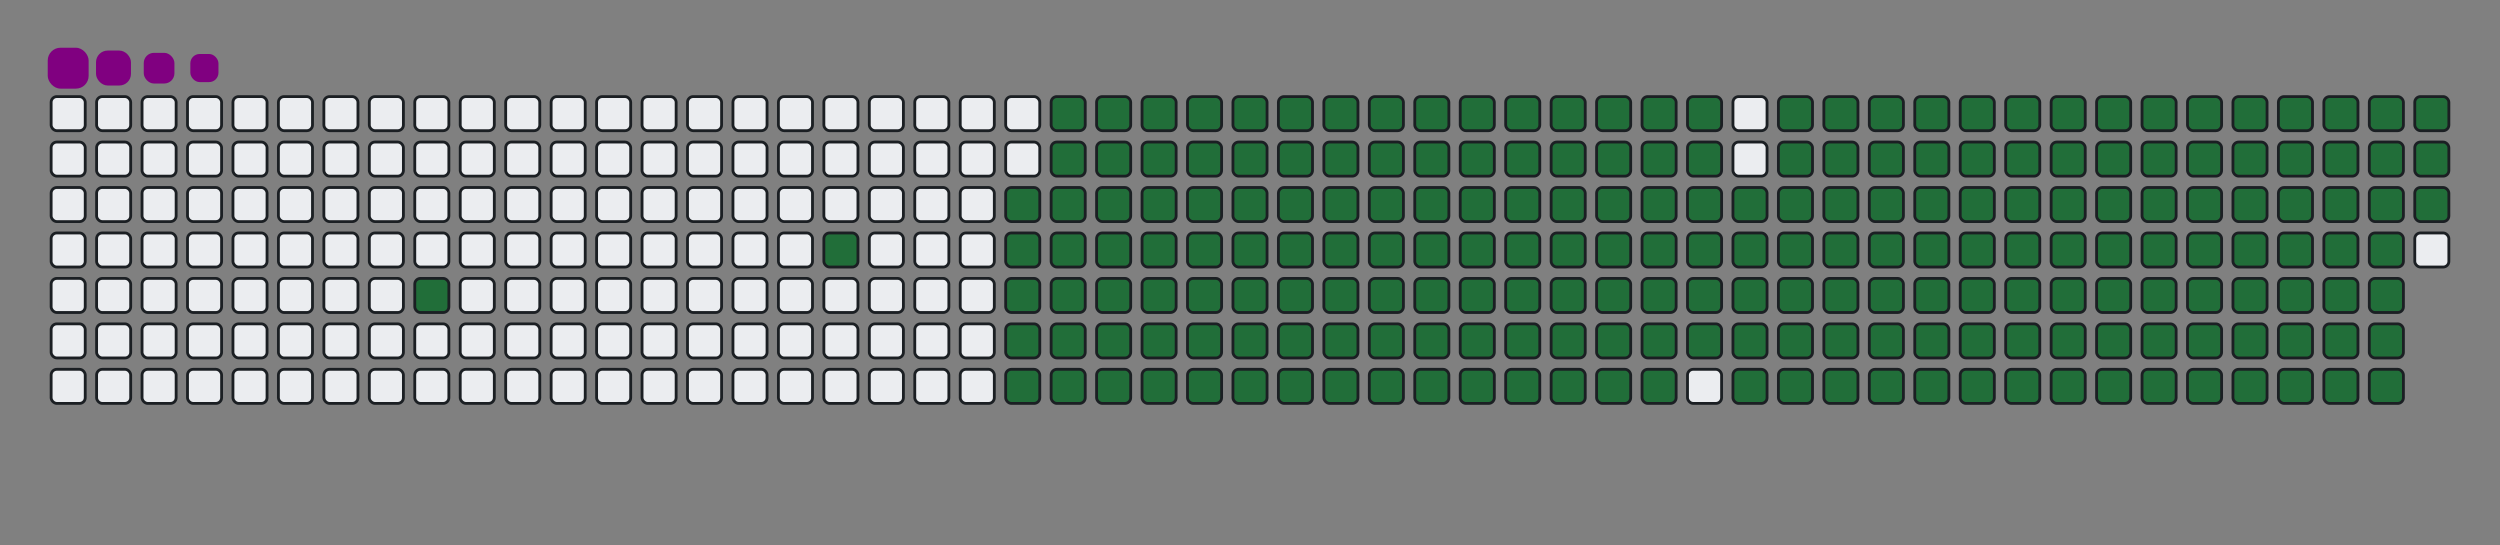 <svg viewBox="-16 -32 880 192" width="880" height="192" xmlns="http://www.w3.org/2000/svg"><rect x="-16" y="-32" width="880" height="192" fill="#808080" stroke="none"/><desc>Generated with https://github.com/Platane/snk</desc><style>@keyframes c0{4.28%{fill:#216e39}4.3%,to{fill:#ebedf0}}@keyframes c1{7.58%{fill:#216e39}7.6%,to{fill:#ebedf0}}@keyframes c2{49.49%{fill:#216e39}49.51%,to{fill:#ebedf0}}@keyframes c3{8.9%{fill:#216e39}8.92%,to{fill:#ebedf0}}@keyframes c4{50.16%{fill:#216e39}50.18%,to{fill:#ebedf0}}@keyframes c5{70.29%{fill:#216e39}70.31%,to{fill:#ebedf0}}@keyframes c6{70.62%{fill:#216e39}70.64%,to{fill:#ebedf0}}@keyframes c7{39.92%{fill:#216e39}39.94%,to{fill:#ebedf0}}@keyframes c8{40.25%{fill:#216e39}40.27%,to{fill:#ebedf0}}@keyframes c9{49.16%{fill:#216e39}49.18%,to{fill:#ebedf0}}@keyframes ca{9.23%{fill:#216e39}9.25%,to{fill:#ebedf0}}@keyframes cb{50.49%{fill:#216e39}50.51%,to{fill:#ebedf0}}@keyframes cc{69.96%{fill:#216e39}69.98%,to{fill:#ebedf0}}@keyframes cd{70.95%{fill:#216e39}70.97%,to{fill:#ebedf0}}@keyframes ce{39.59%{fill:#216e39}39.61%,to{fill:#ebedf0}}@keyframes cf{40.58%{fill:#216e39}40.6%,to{fill:#ebedf0}}@keyframes cg{48.83%{fill:#216e39}48.85%,to{fill:#ebedf0}}@keyframes ch{9.56%{fill:#216e39}9.58%,to{fill:#ebedf0}}@keyframes ci{50.82%{fill:#216e39}50.84%,to{fill:#ebedf0}}@keyframes cj{69.63%{fill:#216e39}69.65%,to{fill:#ebedf0}}@keyframes ck{71.28%{fill:#216e39}71.3%,to{fill:#ebedf0}}@keyframes cl{39.26%{fill:#216e39}39.28%,to{fill:#ebedf0}}@keyframes cm{40.91%{fill:#216e39}40.93%,to{fill:#ebedf0}}@keyframes cn{48.5%{fill:#216e39}48.52%,to{fill:#ebedf0}}@keyframes co{9.89%{fill:#216e39}9.91%,to{fill:#ebedf0}}@keyframes cp{51.15%{fill:#216e39}51.17%,to{fill:#ebedf0}}@keyframes cq{69.3%{fill:#216e39}69.32%,to{fill:#ebedf0}}@keyframes cr{71.61%{fill:#216e39}71.63%,to{fill:#ebedf0}}@keyframes cs{38.93%{fill:#216e39}38.95%,to{fill:#ebedf0}}@keyframes ct{41.24%{fill:#216e39}41.26%,to{fill:#ebedf0}}@keyframes cu{48.17%{fill:#216e39}48.19%,to{fill:#ebedf0}}@keyframes cv{10.22%{fill:#216e39}10.24%,to{fill:#ebedf0}}@keyframes cw{51.48%{fill:#216e39}51.5%,to{fill:#ebedf0}}@keyframes cx{68.97%{fill:#216e39}68.99%,to{fill:#ebedf0}}@keyframes cy{71.94%{fill:#216e39}71.96%,to{fill:#ebedf0}}@keyframes cz{38.6%{fill:#216e39}38.62%,to{fill:#ebedf0}}@keyframes c10{41.57%{fill:#216e39}41.59%,to{fill:#ebedf0}}@keyframes c11{47.84%{fill:#216e39}47.86%,to{fill:#ebedf0}}@keyframes c12{10.55%{fill:#216e39}10.57%,to{fill:#ebedf0}}@keyframes c13{51.81%{fill:#216e39}51.83%,to{fill:#ebedf0}}@keyframes c14{68.64%{fill:#216e39}68.66%,to{fill:#ebedf0}}@keyframes c15{72.27%{fill:#216e39}72.29%,to{fill:#ebedf0}}@keyframes c16{38.27%{fill:#216e39}38.29%,to{fill:#ebedf0}}@keyframes c17{41.9%{fill:#216e39}41.92%,to{fill:#ebedf0}}@keyframes c18{47.51%{fill:#216e39}47.53%,to{fill:#ebedf0}}@keyframes c19{10.88%{fill:#216e39}10.9%,to{fill:#ebedf0}}@keyframes c1a{52.14%{fill:#216e39}52.16%,to{fill:#ebedf0}}@keyframes c1b{68.31%{fill:#216e39}68.33%,to{fill:#ebedf0}}@keyframes c1c{72.6%{fill:#216e39}72.62%,to{fill:#ebedf0}}@keyframes c1d{37.94%{fill:#216e39}37.96%,to{fill:#ebedf0}}@keyframes c1e{42.23%{fill:#216e39}42.25%,to{fill:#ebedf0}}@keyframes c1f{47.18%{fill:#216e39}47.2%,to{fill:#ebedf0}}@keyframes c1g{11.21%{fill:#216e39}11.23%,to{fill:#ebedf0}}@keyframes c1h{52.47%{fill:#216e39}52.49%,to{fill:#ebedf0}}@keyframes c1i{67.98%{fill:#216e39}68%,to{fill:#ebedf0}}@keyframes c1j{72.93%{fill:#216e39}72.95%,to{fill:#ebedf0}}@keyframes c1k{37.61%{fill:#216e39}37.63%,to{fill:#ebedf0}}@keyframes c1l{42.56%{fill:#216e39}42.58%,to{fill:#ebedf0}}@keyframes c1m{46.85%{fill:#216e39}46.87%,to{fill:#ebedf0}}@keyframes c1n{11.54%{fill:#216e39}11.56%,to{fill:#ebedf0}}@keyframes c1o{52.8%{fill:#216e39}52.82%,to{fill:#ebedf0}}@keyframes c1p{67.65%{fill:#216e39}67.67%,to{fill:#ebedf0}}@keyframes c1q{73.26%{fill:#216e39}73.28%,to{fill:#ebedf0}}@keyframes c1r{37.28%{fill:#216e39}37.3%,to{fill:#ebedf0}}@keyframes c1s{42.89%{fill:#216e39}42.91%,to{fill:#ebedf0}}@keyframes c1t{46.52%{fill:#216e39}46.54%,to{fill:#ebedf0}}@keyframes c1u{11.87%{fill:#216e39}11.89%,to{fill:#ebedf0}}@keyframes c1v{53.13%{fill:#216e39}53.15%,to{fill:#ebedf0}}@keyframes c1w{67.32%{fill:#216e39}67.34%,to{fill:#ebedf0}}@keyframes c1x{73.59%{fill:#216e39}73.61%,to{fill:#ebedf0}}@keyframes c1y{36.95%{fill:#216e39}36.97%,to{fill:#ebedf0}}@keyframes c1z{43.22%{fill:#216e39}43.24%,to{fill:#ebedf0}}@keyframes c20{46.19%{fill:#216e39}46.21%,to{fill:#ebedf0}}@keyframes c21{12.2%{fill:#216e39}12.22%,to{fill:#ebedf0}}@keyframes c22{53.46%{fill:#216e39}53.48%,to{fill:#ebedf0}}@keyframes c23{66.99%{fill:#216e39}67.01%,to{fill:#ebedf0}}@keyframes c24{73.92%{fill:#216e39}73.94%,to{fill:#ebedf0}}@keyframes c25{36.62%{fill:#216e39}36.64%,to{fill:#ebedf0}}@keyframes c26{43.55%{fill:#216e39}43.57%,to{fill:#ebedf0}}@keyframes c27{45.86%{fill:#216e39}45.88%,to{fill:#ebedf0}}@keyframes c28{12.53%{fill:#216e39}12.55%,to{fill:#ebedf0}}@keyframes c29{53.79%{fill:#216e39}53.81%,to{fill:#ebedf0}}@keyframes c2a{66.66%{fill:#216e39}66.68%,to{fill:#ebedf0}}@keyframes c2b{74.25%{fill:#216e39}74.27%,to{fill:#ebedf0}}@keyframes c2c{36.29%{fill:#216e39}36.31%,to{fill:#ebedf0}}@keyframes c2d{43.88%{fill:#216e39}43.9%,to{fill:#ebedf0}}@keyframes c2e{45.53%{fill:#216e39}45.55%,to{fill:#ebedf0}}@keyframes c2f{12.86%{fill:#216e39}12.88%,to{fill:#ebedf0}}@keyframes c2g{54.12%{fill:#216e39}54.14%,to{fill:#ebedf0}}@keyframes c2h{66.33%{fill:#216e39}66.35%,to{fill:#ebedf0}}@keyframes c2i{74.58%{fill:#216e39}74.6%,to{fill:#ebedf0}}@keyframes c2j{35.96%{fill:#216e39}35.98%,to{fill:#ebedf0}}@keyframes c2k{44.21%{fill:#216e39}44.23%,to{fill:#ebedf0}}@keyframes c2l{45.2%{fill:#216e39}45.22%,to{fill:#ebedf0}}@keyframes c2m{13.19%{fill:#216e39}13.21%,to{fill:#ebedf0}}@keyframes c2n{54.45%{fill:#216e39}54.47%,to{fill:#ebedf0}}@keyframes c2o{66%{fill:#216e39}66.02%,to{fill:#ebedf0}}@keyframes c2p{74.91%{fill:#216e39}74.93%,to{fill:#ebedf0}}@keyframes c2q{35.63%{fill:#216e39}35.65%,to{fill:#ebedf0}}@keyframes c2r{44.54%{fill:#216e39}44.56%,to{fill:#ebedf0}}@keyframes c2s{44.87%{fill:#216e39}44.89%,to{fill:#ebedf0}}@keyframes c2t{13.52%{fill:#216e39}13.54%,to{fill:#ebedf0}}@keyframes c2u{54.78%{fill:#216e39}54.8%,to{fill:#ebedf0}}@keyframes c2v{65.67%{fill:#216e39}65.69%,to{fill:#ebedf0}}@keyframes c2w{75.24%{fill:#216e39}75.26%,to{fill:#ebedf0}}@keyframes c2x{35.3%{fill:#216e39}35.32%,to{fill:#ebedf0}}@keyframes c2y{34.97%{fill:#216e39}34.99%,to{fill:#ebedf0}}@keyframes c2z{34.64%{fill:#216e39}34.66%,to{fill:#ebedf0}}@keyframes c30{13.85%{fill:#216e39}13.87%,to{fill:#ebedf0}}@keyframes c31{55.11%{fill:#216e39}55.13%,to{fill:#ebedf0}}@keyframes c32{65.34%{fill:#216e39}65.36%,to{fill:#ebedf0}}@keyframes c33{34.31%{fill:#216e39}34.33%,to{fill:#ebedf0}}@keyframes c34{14.18%{fill:#216e39}14.2%,to{fill:#ebedf0}}@keyframes c35{55.44%{fill:#216e39}55.46%,to{fill:#ebedf0}}@keyframes c36{65.01%{fill:#216e39}65.03%,to{fill:#ebedf0}}@keyframes c37{75.9%{fill:#216e39}75.92%,to{fill:#ebedf0}}@keyframes c38{24.74%{fill:#216e39}24.76%,to{fill:#ebedf0}}@keyframes c39{25.07%{fill:#216e39}25.09%,to{fill:#ebedf0}}@keyframes c3a{33.98%{fill:#216e39}34%,to{fill:#ebedf0}}@keyframes c3b{14.51%{fill:#216e39}14.53%,to{fill:#ebedf0}}@keyframes c3c{55.77%{fill:#216e39}55.79%,to{fill:#ebedf0}}@keyframes c3d{64.68%{fill:#216e39}64.7%,to{fill:#ebedf0}}@keyframes c3e{76.23%{fill:#216e39}76.25%,to{fill:#ebedf0}}@keyframes c3f{24.41%{fill:#216e39}24.43%,to{fill:#ebedf0}}@keyframes c3g{25.4%{fill:#216e39}25.42%,to{fill:#ebedf0}}@keyframes c3h{33.65%{fill:#216e39}33.67%,to{fill:#ebedf0}}@keyframes c3i{14.84%{fill:#216e39}14.86%,to{fill:#ebedf0}}@keyframes c3j{56.1%{fill:#216e39}56.12%,to{fill:#ebedf0}}@keyframes c3k{64.35%{fill:#216e39}64.37%,to{fill:#ebedf0}}@keyframes c3l{76.56%{fill:#216e39}76.58%,to{fill:#ebedf0}}@keyframes c3m{24.08%{fill:#216e39}24.1%,to{fill:#ebedf0}}@keyframes c3n{25.73%{fill:#216e39}25.75%,to{fill:#ebedf0}}@keyframes c3o{33.32%{fill:#216e39}33.34%,to{fill:#ebedf0}}@keyframes c3p{15.17%{fill:#216e39}15.19%,to{fill:#ebedf0}}@keyframes c3q{56.43%{fill:#216e39}56.45%,to{fill:#ebedf0}}@keyframes c3r{64.02%{fill:#216e39}64.04%,to{fill:#ebedf0}}@keyframes c3s{76.89%{fill:#216e39}76.91%,to{fill:#ebedf0}}@keyframes c3t{23.75%{fill:#216e39}23.77%,to{fill:#ebedf0}}@keyframes c3u{26.06%{fill:#216e39}26.08%,to{fill:#ebedf0}}@keyframes c3v{32.99%{fill:#216e39}33.01%,to{fill:#ebedf0}}@keyframes c3w{15.5%{fill:#216e39}15.52%,to{fill:#ebedf0}}@keyframes c3x{56.76%{fill:#216e39}56.78%,to{fill:#ebedf0}}@keyframes c3y{63.69%{fill:#216e39}63.71%,to{fill:#ebedf0}}@keyframes c3z{77.22%{fill:#216e39}77.24%,to{fill:#ebedf0}}@keyframes c40{23.42%{fill:#216e39}23.44%,to{fill:#ebedf0}}@keyframes c41{26.39%{fill:#216e39}26.41%,to{fill:#ebedf0}}@keyframes c42{32.66%{fill:#216e39}32.68%,to{fill:#ebedf0}}@keyframes c43{15.83%{fill:#216e39}15.85%,to{fill:#ebedf0}}@keyframes c44{57.09%{fill:#216e39}57.11%,to{fill:#ebedf0}}@keyframes c45{63.36%{fill:#216e39}63.38%,to{fill:#ebedf0}}@keyframes c46{77.55%{fill:#216e39}77.57%,to{fill:#ebedf0}}@keyframes c47{23.09%{fill:#216e39}23.11%,to{fill:#ebedf0}}@keyframes c48{26.72%{fill:#216e39}26.74%,to{fill:#ebedf0}}@keyframes c49{32.33%{fill:#216e39}32.35%,to{fill:#ebedf0}}@keyframes c4a{16.16%{fill:#216e39}16.18%,to{fill:#ebedf0}}@keyframes c4b{57.42%{fill:#216e39}57.44%,to{fill:#ebedf0}}@keyframes c4c{63.03%{fill:#216e39}63.05%,to{fill:#ebedf0}}@keyframes c4d{77.88%{fill:#216e39}77.9%,to{fill:#ebedf0}}@keyframes c4e{22.76%{fill:#216e39}22.78%,to{fill:#ebedf0}}@keyframes c4f{27.05%{fill:#216e39}27.07%,to{fill:#ebedf0}}@keyframes c4g{32%{fill:#216e39}32.02%,to{fill:#ebedf0}}@keyframes c4h{16.49%{fill:#216e39}16.51%,to{fill:#ebedf0}}@keyframes c4i{57.75%{fill:#216e39}57.77%,to{fill:#ebedf0}}@keyframes c4j{62.7%{fill:#216e39}62.72%,to{fill:#ebedf0}}@keyframes c4k{78.21%{fill:#216e39}78.23%,to{fill:#ebedf0}}@keyframes c4l{22.43%{fill:#216e39}22.45%,to{fill:#ebedf0}}@keyframes c4m{27.38%{fill:#216e39}27.4%,to{fill:#ebedf0}}@keyframes c4n{31.67%{fill:#216e39}31.69%,to{fill:#ebedf0}}@keyframes c4o{16.82%{fill:#216e39}16.84%,to{fill:#ebedf0}}@keyframes c4p{58.08%{fill:#216e39}58.1%,to{fill:#ebedf0}}@keyframes c4q{62.37%{fill:#216e39}62.39%,to{fill:#ebedf0}}@keyframes c4r{78.54%{fill:#216e39}78.56%,to{fill:#ebedf0}}@keyframes c4s{22.1%{fill:#216e39}22.12%,to{fill:#ebedf0}}@keyframes c4t{27.71%{fill:#216e39}27.73%,to{fill:#ebedf0}}@keyframes c4u{31.34%{fill:#216e39}31.36%,to{fill:#ebedf0}}@keyframes c4v{17.15%{fill:#216e39}17.17%,to{fill:#ebedf0}}@keyframes c4w{58.41%{fill:#216e39}58.43%,to{fill:#ebedf0}}@keyframes c4x{62.04%{fill:#216e39}62.06%,to{fill:#ebedf0}}@keyframes c4y{78.87%{fill:#216e39}78.89%,to{fill:#ebedf0}}@keyframes c4z{21.77%{fill:#216e39}21.79%,to{fill:#ebedf0}}@keyframes c50{28.04%{fill:#216e39}28.06%,to{fill:#ebedf0}}@keyframes c51{31.01%{fill:#216e39}31.03%,to{fill:#ebedf0}}@keyframes c52{17.48%{fill:#216e39}17.5%,to{fill:#ebedf0}}@keyframes c53{58.74%{fill:#216e39}58.76%,to{fill:#ebedf0}}@keyframes c54{61.71%{fill:#216e39}61.73%,to{fill:#ebedf0}}@keyframes c55{79.2%{fill:#216e39}79.22%,to{fill:#ebedf0}}@keyframes c56{21.44%{fill:#216e39}21.46%,to{fill:#ebedf0}}@keyframes c57{28.37%{fill:#216e39}28.39%,to{fill:#ebedf0}}@keyframes c58{30.68%{fill:#216e39}30.7%,to{fill:#ebedf0}}@keyframes c59{17.81%{fill:#216e39}17.83%,to{fill:#ebedf0}}@keyframes c5a{59.07%{fill:#216e39}59.09%,to{fill:#ebedf0}}@keyframes c5b{61.38%{fill:#216e39}61.4%,to{fill:#ebedf0}}@keyframes c5c{79.53%{fill:#216e39}79.55%,to{fill:#ebedf0}}@keyframes c5d{21.11%{fill:#216e39}21.13%,to{fill:#ebedf0}}@keyframes c5e{28.7%{fill:#216e39}28.72%,to{fill:#ebedf0}}@keyframes c5f{30.35%{fill:#216e39}30.37%,to{fill:#ebedf0}}@keyframes c5g{18.14%{fill:#216e39}18.16%,to{fill:#ebedf0}}@keyframes c5h{59.4%{fill:#216e39}59.42%,to{fill:#ebedf0}}@keyframes c5i{61.05%{fill:#216e39}61.07%,to{fill:#ebedf0}}@keyframes c5j{79.86%{fill:#216e39}79.88%,to{fill:#ebedf0}}@keyframes c5k{20.78%{fill:#216e39}20.8%,to{fill:#ebedf0}}@keyframes c5l{29.03%{fill:#216e39}29.05%,to{fill:#ebedf0}}@keyframes c5m{30.02%{fill:#216e39}30.04%,to{fill:#ebedf0}}@keyframes c5n{18.47%{fill:#216e39}18.49%,to{fill:#ebedf0}}@keyframes c5o{59.73%{fill:#216e39}59.75%,to{fill:#ebedf0}}@keyframes c5p{60.72%{fill:#216e39}60.74%,to{fill:#ebedf0}}@keyframes c5q{80.19%{fill:#216e39}80.21%,to{fill:#ebedf0}}@keyframes c5r{20.45%{fill:#216e39}20.47%,to{fill:#ebedf0}}@keyframes c5s{29.36%{fill:#216e39}29.38%,to{fill:#ebedf0}}@keyframes c5t{19.13%{fill:#216e39}19.15%,to{fill:#ebedf0}}@keyframes c5u{18.8%{fill:#216e39}18.82%,to{fill:#ebedf0}}@keyframes c5v{60.06%{fill:#216e39}60.08%,to{fill:#ebedf0}}@keyframes c5w{60.39%{fill:#216e39}60.41%,to{fill:#ebedf0}}@keyframes c5x{80.52%{fill:#216e39}80.54%,to{fill:#ebedf0}}@keyframes c5y{20.12%{fill:#216e39}20.14%,to{fill:#ebedf0}}@keyframes c5z{19.79%{fill:#216e39}19.81%,to{fill:#ebedf0}}@keyframes c60{19.46%{fill:#216e39}19.48%,to{fill:#ebedf0}}@keyframes u0{4.28%,4.3%,7.58%{transform:scale(0,1)}7.6%,8.9%,8.92%,9.23%{transform:scale(.01,1)}9.25%,9.56%,9.58%,9.89%{transform:scale(.02,1)}10.22%,10.24%,10.55%,9.91%{transform:scale(.03,1)}10.57%,10.88%,10.9%,11.21%{transform:scale(.04,1)}11.23%,11.54%,11.56%,11.87%{transform:scale(.05,1)}11.89%,12.2%,12.22%,12.53%,12.55%,12.86%{transform:scale(.06,1)}12.88%,13.19%,13.21%,13.52%{transform:scale(.07,1)}13.54%,13.85%,13.87%,14.18%{transform:scale(.08,1)}14.2%,14.51%,14.53%,14.84%{transform:scale(.09,1)}14.86%,15.17%,15.19%,15.5%{transform:scale(.1,1)}15.52%,15.83%,15.85%,16.16%{transform:scale(.11,1)}16.18%,16.49%,16.51%,16.82%,16.84%,17.15%{transform:scale(.12,1)}17.17%,17.48%,17.5%,17.81%{transform:scale(.13,1)}17.83%,18.14%,18.16%,18.47%{transform:scale(.14,1)}18.49%,18.8%,18.82%,19.13%{transform:scale(.15,1)}19.15%,19.46%,19.48%,19.79%{transform:scale(.16,1)}19.81%,20.12%,20.14%,20.45%{transform:scale(.17,1)}20.47%,20.78%,20.8%,21.11%,21.13%,21.44%{transform:scale(.18,1)}21.46%,21.77%,21.79%,22.1%{transform:scale(.19,1)}22.12%,22.43%,22.45%,22.76%{transform:scale(.2,1)}22.78%,23.09%,23.11%,23.42%{transform:scale(.21,1)}23.44%,23.75%,23.77%,24.08%{transform:scale(.22,1)}24.1%,24.41%,24.43%,24.74%{transform:scale(.23,1)}24.76%,25.07%,25.09%,25.4%,25.42%,25.73%{transform:scale(.24,1)}25.75%,26.06%,26.08%,26.39%{transform:scale(.25,1)}26.41%,26.72%,26.74%,27.05%{transform:scale(.26,1)}27.07%,27.38%,27.4%,27.71%{transform:scale(.27,1)}27.73%,28.04%,28.06%,28.37%{transform:scale(.28,1)}28.39%,28.7%,28.72%,29.03%,29.05%,29.36%{transform:scale(.29,1)}29.38%,30.02%,30.04%,30.35%{transform:scale(.3,1)}30.37%,30.68%,30.7%,31.01%{transform:scale(.31,1)}31.03%,31.34%,31.36%,31.67%{transform:scale(.32,1)}31.69%,32%,32.02%,32.33%{transform:scale(.33,1)}32.35%,32.66%,32.68%,32.99%{transform:scale(.34,1)}33.01%,33.32%,33.34%,33.65%,33.67%,33.98%{transform:scale(.35,1)}34%,34.31%,34.33%,34.64%{transform:scale(.36,1)}34.66%,34.97%,34.99%,35.3%{transform:scale(.37,1)}35.32%,35.63%,35.65%,35.96%{transform:scale(.38,1)}35.98%,36.29%,36.31%,36.62%{transform:scale(.39,1)}36.64%,36.95%,36.97%,37.28%{transform:scale(.4,1)}37.3%,37.61%,37.63%,37.94%,37.96%,38.27%{transform:scale(.41,1)}38.29%,38.6%,38.62%,38.93%{transform:scale(.42,1)}38.95%,39.26%,39.28%,39.59%{transform:scale(.43,1)}39.61%,39.92%,39.94%,40.25%{transform:scale(.44,1)}40.27%,40.58%,40.6%,40.91%{transform:scale(.45,1)}40.93%,41.24%,41.26%,41.57%{transform:scale(.46,1)}41.59%,41.9%,41.92%,42.23%,42.25%,42.56%{transform:scale(.47,1)}42.58%,42.89%,42.91%,43.22%{transform:scale(.48,1)}43.24%,43.55%,43.57%,43.88%{transform:scale(.49,1)}43.9%,44.21%,44.23%,44.54%{transform:scale(.5,1)}44.56%,44.87%,44.89%,45.2%{transform:scale(.51,1)}45.22%,45.53%,45.55%,45.86%{transform:scale(.52,1)}45.88%,46.19%,46.21%,46.52%,46.54%,46.85%{transform:scale(.53,1)}46.87%,47.18%,47.2%,47.51%{transform:scale(.54,1)}47.53%,47.84%,47.86%,48.17%{transform:scale(.55,1)}48.19%,48.5%,48.52%,48.83%{transform:scale(.56,1)}48.85%,49.16%,49.18%,49.49%{transform:scale(.57,1)}49.51%,50.16%,50.18%,50.49%{transform:scale(.58,1)}50.51%,50.82%,50.84%,51.15%,51.17%,51.48%{transform:scale(.59,1)}51.5%,51.81%,51.83%,52.14%{transform:scale(.6,1)}52.16%,52.47%,52.49%,52.8%{transform:scale(.61,1)}52.82%,53.13%,53.15%,53.46%{transform:scale(.62,1)}53.48%,53.79%,53.81%,54.12%{transform:scale(.63,1)}54.14%,54.45%,54.47%,54.78%{transform:scale(.64,1)}54.8%,55.11%,55.13%,55.44%,55.46%,55.77%{transform:scale(.65,1)}55.79%,56.1%,56.12%,56.43%{transform:scale(.66,1)}56.45%,56.76%,56.78%,57.09%{transform:scale(.67,1)}57.11%,57.42%,57.44%,57.75%{transform:scale(.68,1)}57.77%,58.08%,58.1%,58.41%{transform:scale(.69,1)}58.43%,58.74%,58.76%,59.07%{transform:scale(.7,1)}59.09%,59.4%,59.42%,59.73%,59.75%,60.06%{transform:scale(.71,1)}60.08%,60.39%,60.41%,60.72%{transform:scale(.72,1)}60.74%,61.05%,61.07%,61.38%{transform:scale(.73,1)}61.4%,61.71%,61.73%,62.04%{transform:scale(.74,1)}62.06%,62.37%,62.39%,62.7%{transform:scale(.75,1)}62.72%,63.03%,63.05%,63.36%,63.38%,63.69%{transform:scale(.76,1)}63.71%,64.02%,64.04%,64.35%{transform:scale(.77,1)}64.37%,64.68%,64.7%,65.01%{transform:scale(.78,1)}65.03%,65.34%,65.36%,65.67%{transform:scale(.79,1)}65.69%,66%,66.02%,66.33%{transform:scale(.8,1)}66.35%,66.66%,66.68%,66.99%{transform:scale(.81,1)}67.01%,67.32%,67.34%,67.65%,67.67%,67.98%{transform:scale(.82,1)}68%,68.31%,68.33%,68.64%{transform:scale(.83,1)}68.66%,68.97%,68.99%,69.3%{transform:scale(.84,1)}69.32%,69.63%,69.65%,69.96%{transform:scale(.85,1)}69.98%,70.29%,70.31%,70.62%{transform:scale(.86,1)}70.64%,70.95%,70.97%,71.28%{transform:scale(.87,1)}71.3%,71.61%,71.63%,71.94%,71.96%,72.27%{transform:scale(.88,1)}72.29%,72.6%,72.62%,72.93%{transform:scale(.89,1)}72.95%,73.26%,73.28%,73.59%{transform:scale(.9,1)}73.61%,73.92%,73.94%,74.25%{transform:scale(.91,1)}74.27%,74.58%,74.6%,74.91%{transform:scale(.92,1)}74.93%,75.24%,75.26%,75.9%{transform:scale(.93,1)}75.92%,76.23%,76.25%,76.56%,76.58%,76.89%{transform:scale(.94,1)}76.91%,77.22%,77.24%,77.55%{transform:scale(.95,1)}77.57%,77.88%,77.9%,78.21%{transform:scale(.96,1)}78.23%,78.54%,78.56%,78.87%{transform:scale(.97,1)}78.89%,79.2%,79.22%,79.53%{transform:scale(.98,1)}79.55%,79.86%,79.88%,80.19%{transform:scale(.99,1)}80.21%,80.52%,80.54%,to{transform:scale(1,1)}}@keyframes s0{0%,99.67%{transform:translate(0,-16px)}.33%{transform:translate(0,0)}2.97%{transform:translate(128px,0)}4.29%{transform:translate(128px,64px)}7.26%{transform:translate(272px,64px)}7.59%{transform:translate(272px,48px)}18.81%{transform:translate(816px,48px)}19.14%,29.7%{transform:translate(816px,32px)}19.47%{transform:translate(832px,32px)}20.13%{transform:translate(832px,0)}24.75%{transform:translate(608px,0)}25.08%{transform:translate(608px,16px)}29.37%{transform:translate(816px,16px)}34.65%{transform:translate(576px,32px)}35.31%{transform:translate(576px,0)}39.93%{transform:translate(352px,0)}40.26%{transform:translate(352px,16px)}44.55%{transform:translate(560px,16px)}44.88%{transform:translate(560px,32px)}49.5%{transform:translate(336px,32px)}50.17%{transform:translate(336px,64px)}60.07%{transform:translate(816px,64px)}60.4%,80.86%{transform:translate(816px,80px)}70.3%{transform:translate(336px,80px)}70.63%{transform:translate(336px,96px)}80.53%{transform:translate(816px,96px)}94.72%{transform:translate(144px,80px)}95.71%{transform:translate(144px,32px)}96.04%{transform:translate(128px,32px)}96.37%{transform:translate(128px,16px)}98.02%{transform:translate(48px,16px)}98.68%{transform:translate(48px,-16px)}}@keyframes s1{0%,99.67%{transform:translate(16px,-16px)}.33%{transform:translate(0,-16px)}.66%{transform:translate(0,0)}3.3%{transform:translate(128px,0)}4.62%{transform:translate(128px,64px)}7.59%{transform:translate(272px,64px)}7.92%{transform:translate(272px,48px)}19.14%{transform:translate(816px,48px)}19.47%,30.03%{transform:translate(816px,32px)}19.8%{transform:translate(832px,32px)}20.46%{transform:translate(832px,0)}25.08%{transform:translate(608px,0)}25.41%{transform:translate(608px,16px)}29.7%{transform:translate(816px,16px)}34.98%{transform:translate(576px,32px)}35.64%{transform:translate(576px,0)}40.26%{transform:translate(352px,0)}40.59%{transform:translate(352px,16px)}44.88%{transform:translate(560px,16px)}45.21%{transform:translate(560px,32px)}49.83%{transform:translate(336px,32px)}50.5%{transform:translate(336px,64px)}60.4%{transform:translate(816px,64px)}60.73%,81.19%{transform:translate(816px,80px)}70.63%{transform:translate(336px,80px)}70.96%{transform:translate(336px,96px)}80.86%{transform:translate(816px,96px)}95.05%{transform:translate(144px,80px)}96.04%{transform:translate(144px,32px)}96.37%{transform:translate(128px,32px)}96.7%{transform:translate(128px,16px)}98.35%{transform:translate(48px,16px)}99.01%{transform:translate(48px,-16px)}}@keyframes s2{0%,99.67%{transform:translate(32px,-16px)}.66%{transform:translate(0,-16px)}.99%{transform:translate(0,0)}3.63%{transform:translate(128px,0)}4.95%{transform:translate(128px,64px)}7.92%{transform:translate(272px,64px)}8.25%{transform:translate(272px,48px)}19.47%{transform:translate(816px,48px)}19.8%,30.36%{transform:translate(816px,32px)}20.13%{transform:translate(832px,32px)}20.79%{transform:translate(832px,0)}25.41%{transform:translate(608px,0)}25.74%{transform:translate(608px,16px)}30.03%{transform:translate(816px,16px)}35.31%{transform:translate(576px,32px)}35.97%{transform:translate(576px,0)}40.59%{transform:translate(352px,0)}40.92%{transform:translate(352px,16px)}45.21%{transform:translate(560px,16px)}45.54%{transform:translate(560px,32px)}50.17%{transform:translate(336px,32px)}50.83%{transform:translate(336px,64px)}60.73%{transform:translate(816px,64px)}61.06%,81.52%{transform:translate(816px,80px)}70.96%{transform:translate(336px,80px)}71.29%{transform:translate(336px,96px)}81.19%{transform:translate(816px,96px)}95.38%{transform:translate(144px,80px)}96.37%{transform:translate(144px,32px)}96.7%{transform:translate(128px,32px)}97.03%{transform:translate(128px,16px)}98.68%{transform:translate(48px,16px)}99.34%{transform:translate(48px,-16px)}}@keyframes s3{0%,99.67%{transform:translate(48px,-16px)}.99%{transform:translate(0,-16px)}1.32%{transform:translate(0,0)}3.96%{transform:translate(128px,0)}5.28%{transform:translate(128px,64px)}8.25%{transform:translate(272px,64px)}8.58%{transform:translate(272px,48px)}19.8%{transform:translate(816px,48px)}20.13%,30.69%{transform:translate(816px,32px)}20.46%{transform:translate(832px,32px)}21.12%{transform:translate(832px,0)}25.74%{transform:translate(608px,0)}26.07%{transform:translate(608px,16px)}30.36%{transform:translate(816px,16px)}35.64%{transform:translate(576px,32px)}36.3%{transform:translate(576px,0)}40.92%{transform:translate(352px,0)}41.25%{transform:translate(352px,16px)}45.54%{transform:translate(560px,16px)}45.87%{transform:translate(560px,32px)}50.5%{transform:translate(336px,32px)}51.16%{transform:translate(336px,64px)}61.06%{transform:translate(816px,64px)}61.39%,81.85%{transform:translate(816px,80px)}71.29%{transform:translate(336px,80px)}71.62%{transform:translate(336px,96px)}81.52%{transform:translate(816px,96px)}95.71%{transform:translate(144px,80px)}96.7%{transform:translate(144px,32px)}97.03%{transform:translate(128px,32px)}97.36%{transform:translate(128px,16px)}99.01%{transform:translate(48px,16px)}}:root{--cb:#1b1f230a;--cs:purple;--ce:#ebedf0;--c0:#ebedf0;--c1:#9be9a8;--c2:#40c463;--c3:#30a14e;--c4:#216e39}@media (prefers-color-scheme:dark){:root{--cb:#1b1f230a;--cs:purple;--ce:#161b22;--c1:#01311f;--c2:#034525;--c3:#0f6d31;--c4:#00c647}}.c{shape-rendering:geometricPrecision;fill:#ebedf0;stroke-width:1px;stroke:#1b1f230a;animation:none 30300ms linear infinite}.c.c0{fill:#216e39;animation-name:c0}.c.c1,.c.c2,.c.c3{fill:#216e39;animation-name:c1}.c.c2,.c.c3{animation-name:c2}.c.c3{animation-name:c3}.c.c4,.c.c5,.c.c6{fill:#216e39;animation-name:c4}.c.c5,.c.c6{animation-name:c5}.c.c6{animation-name:c6}.c.c7,.c.c8,.c.c9{fill:#216e39;animation-name:c7}.c.c8,.c.c9{animation-name:c8}.c.c9{animation-name:c9}.c.ca,.c.cb,.c.cc{fill:#216e39;animation-name:ca}.c.cb,.c.cc{animation-name:cb}.c.cc{animation-name:cc}.c.cd,.c.ce,.c.cf{fill:#216e39;animation-name:cd}.c.ce,.c.cf{animation-name:ce}.c.cf{animation-name:cf}.c.cg,.c.ch,.c.ci{fill:#216e39;animation-name:cg}.c.ch,.c.ci{animation-name:ch}.c.ci{animation-name:ci}.c.cj,.c.ck,.c.cl{fill:#216e39;animation-name:cj}.c.ck,.c.cl{animation-name:ck}.c.cl{animation-name:cl}.c.cm,.c.cn,.c.co{fill:#216e39;animation-name:cm}.c.cn,.c.co{animation-name:cn}.c.co{animation-name:co}.c.cp,.c.cq,.c.cr{fill:#216e39;animation-name:cp}.c.cq,.c.cr{animation-name:cq}.c.cr{animation-name:cr}.c.cs,.c.ct,.c.cu{fill:#216e39;animation-name:cs}.c.ct,.c.cu{animation-name:ct}.c.cu{animation-name:cu}.c.cv,.c.cw,.c.cx{fill:#216e39;animation-name:cv}.c.cw,.c.cx{animation-name:cw}.c.cx{animation-name:cx}.c.c10,.c.cy,.c.cz{fill:#216e39;animation-name:cy}.c.c10,.c.cz{animation-name:cz}.c.c10{animation-name:c10}.c.c11,.c.c12,.c.c13{fill:#216e39;animation-name:c11}.c.c12,.c.c13{animation-name:c12}.c.c13{animation-name:c13}.c.c14,.c.c15,.c.c16{fill:#216e39;animation-name:c14}.c.c15,.c.c16{animation-name:c15}.c.c16{animation-name:c16}.c.c17,.c.c18,.c.c19{fill:#216e39;animation-name:c17}.c.c18,.c.c19{animation-name:c18}.c.c19{animation-name:c19}.c.c1a,.c.c1b,.c.c1c{fill:#216e39;animation-name:c1a}.c.c1b,.c.c1c{animation-name:c1b}.c.c1c{animation-name:c1c}.c.c1d,.c.c1e,.c.c1f{fill:#216e39;animation-name:c1d}.c.c1e,.c.c1f{animation-name:c1e}.c.c1f{animation-name:c1f}.c.c1g,.c.c1h,.c.c1i{fill:#216e39;animation-name:c1g}.c.c1h,.c.c1i{animation-name:c1h}.c.c1i{animation-name:c1i}.c.c1j,.c.c1k,.c.c1l{fill:#216e39;animation-name:c1j}.c.c1k,.c.c1l{animation-name:c1k}.c.c1l{animation-name:c1l}.c.c1m,.c.c1n,.c.c1o{fill:#216e39;animation-name:c1m}.c.c1n,.c.c1o{animation-name:c1n}.c.c1o{animation-name:c1o}.c.c1p,.c.c1q,.c.c1r{fill:#216e39;animation-name:c1p}.c.c1q,.c.c1r{animation-name:c1q}.c.c1r{animation-name:c1r}.c.c1s,.c.c1t,.c.c1u{fill:#216e39;animation-name:c1s}.c.c1t,.c.c1u{animation-name:c1t}.c.c1u{animation-name:c1u}.c.c1v,.c.c1w,.c.c1x{fill:#216e39;animation-name:c1v}.c.c1w,.c.c1x{animation-name:c1w}.c.c1x{animation-name:c1x}.c.c1y,.c.c1z,.c.c20{fill:#216e39;animation-name:c1y}.c.c1z,.c.c20{animation-name:c1z}.c.c20{animation-name:c20}.c.c21,.c.c22,.c.c23{fill:#216e39;animation-name:c21}.c.c22,.c.c23{animation-name:c22}.c.c23{animation-name:c23}.c.c24,.c.c25,.c.c26{fill:#216e39;animation-name:c24}.c.c25,.c.c26{animation-name:c25}.c.c26{animation-name:c26}.c.c27,.c.c28,.c.c29{fill:#216e39;animation-name:c27}.c.c28,.c.c29{animation-name:c28}.c.c29{animation-name:c29}.c.c2a,.c.c2b,.c.c2c{fill:#216e39;animation-name:c2a}.c.c2b,.c.c2c{animation-name:c2b}.c.c2c{animation-name:c2c}.c.c2d,.c.c2e,.c.c2f{fill:#216e39;animation-name:c2d}.c.c2e,.c.c2f{animation-name:c2e}.c.c2f{animation-name:c2f}.c.c2g,.c.c2h,.c.c2i{fill:#216e39;animation-name:c2g}.c.c2h,.c.c2i{animation-name:c2h}.c.c2i{animation-name:c2i}.c.c2j,.c.c2k,.c.c2l{fill:#216e39;animation-name:c2j}.c.c2k,.c.c2l{animation-name:c2k}.c.c2l{animation-name:c2l}.c.c2m,.c.c2n,.c.c2o{fill:#216e39;animation-name:c2m}.c.c2n,.c.c2o{animation-name:c2n}.c.c2o{animation-name:c2o}.c.c2p,.c.c2q,.c.c2r{fill:#216e39;animation-name:c2p}.c.c2q,.c.c2r{animation-name:c2q}.c.c2r{animation-name:c2r}.c.c2s,.c.c2t,.c.c2u{fill:#216e39;animation-name:c2s}.c.c2t,.c.c2u{animation-name:c2t}.c.c2u{animation-name:c2u}.c.c2v,.c.c2w,.c.c2x{fill:#216e39;animation-name:c2v}.c.c2w,.c.c2x{animation-name:c2w}.c.c2x{animation-name:c2x}.c.c2y,.c.c2z,.c.c30{fill:#216e39;animation-name:c2y}.c.c2z,.c.c30{animation-name:c2z}.c.c30{animation-name:c30}.c.c31,.c.c32,.c.c33{fill:#216e39;animation-name:c31}.c.c32,.c.c33{animation-name:c32}.c.c33{animation-name:c33}.c.c34,.c.c35,.c.c36{fill:#216e39;animation-name:c34}.c.c35,.c.c36{animation-name:c35}.c.c36{animation-name:c36}.c.c37,.c.c38,.c.c39{fill:#216e39;animation-name:c37}.c.c38,.c.c39{animation-name:c38}.c.c39{animation-name:c39}.c.c3a,.c.c3b,.c.c3c{fill:#216e39;animation-name:c3a}.c.c3b,.c.c3c{animation-name:c3b}.c.c3c{animation-name:c3c}.c.c3d,.c.c3e,.c.c3f{fill:#216e39;animation-name:c3d}.c.c3e,.c.c3f{animation-name:c3e}.c.c3f{animation-name:c3f}.c.c3g,.c.c3h,.c.c3i{fill:#216e39;animation-name:c3g}.c.c3h,.c.c3i{animation-name:c3h}.c.c3i{animation-name:c3i}.c.c3j,.c.c3k,.c.c3l{fill:#216e39;animation-name:c3j}.c.c3k,.c.c3l{animation-name:c3k}.c.c3l{animation-name:c3l}.c.c3m,.c.c3n,.c.c3o{fill:#216e39;animation-name:c3m}.c.c3n,.c.c3o{animation-name:c3n}.c.c3o{animation-name:c3o}.c.c3p,.c.c3q,.c.c3r{fill:#216e39;animation-name:c3p}.c.c3q,.c.c3r{animation-name:c3q}.c.c3r{animation-name:c3r}.c.c3s,.c.c3t,.c.c3u{fill:#216e39;animation-name:c3s}.c.c3t,.c.c3u{animation-name:c3t}.c.c3u{animation-name:c3u}.c.c3v,.c.c3w,.c.c3x{fill:#216e39;animation-name:c3v}.c.c3w,.c.c3x{animation-name:c3w}.c.c3x{animation-name:c3x}.c.c3y,.c.c3z,.c.c40{fill:#216e39;animation-name:c3y}.c.c3z,.c.c40{animation-name:c3z}.c.c40{animation-name:c40}.c.c41,.c.c42,.c.c43{fill:#216e39;animation-name:c41}.c.c42,.c.c43{animation-name:c42}.c.c43{animation-name:c43}.c.c44,.c.c45,.c.c46{fill:#216e39;animation-name:c44}.c.c45,.c.c46{animation-name:c45}.c.c46{animation-name:c46}.c.c47,.c.c48,.c.c49{fill:#216e39;animation-name:c47}.c.c48,.c.c49{animation-name:c48}.c.c49{animation-name:c49}.c.c4a,.c.c4b,.c.c4c{fill:#216e39;animation-name:c4a}.c.c4b,.c.c4c{animation-name:c4b}.c.c4c{animation-name:c4c}.c.c4d,.c.c4e,.c.c4f{fill:#216e39;animation-name:c4d}.c.c4e,.c.c4f{animation-name:c4e}.c.c4f{animation-name:c4f}.c.c4g,.c.c4h,.c.c4i{fill:#216e39;animation-name:c4g}.c.c4h,.c.c4i{animation-name:c4h}.c.c4i{animation-name:c4i}.c.c4j,.c.c4k,.c.c4l{fill:#216e39;animation-name:c4j}.c.c4k,.c.c4l{animation-name:c4k}.c.c4l{animation-name:c4l}.c.c4m,.c.c4n,.c.c4o{fill:#216e39;animation-name:c4m}.c.c4n,.c.c4o{animation-name:c4n}.c.c4o{animation-name:c4o}.c.c4p,.c.c4q,.c.c4r{fill:#216e39;animation-name:c4p}.c.c4q,.c.c4r{animation-name:c4q}.c.c4r{animation-name:c4r}.c.c4s,.c.c4t,.c.c4u{fill:#216e39;animation-name:c4s}.c.c4t,.c.c4u{animation-name:c4t}.c.c4u{animation-name:c4u}.c.c4v,.c.c4w,.c.c4x{fill:#216e39;animation-name:c4v}.c.c4w,.c.c4x{animation-name:c4w}.c.c4x{animation-name:c4x}.c.c4y,.c.c4z,.c.c50{fill:#216e39;animation-name:c4y}.c.c4z,.c.c50{animation-name:c4z}.c.c50{animation-name:c50}.c.c51,.c.c52,.c.c53{fill:#216e39;animation-name:c51}.c.c52,.c.c53{animation-name:c52}.c.c53{animation-name:c53}.c.c54,.c.c55,.c.c56{fill:#216e39;animation-name:c54}.c.c55,.c.c56{animation-name:c55}.c.c56{animation-name:c56}.c.c57,.c.c58,.c.c59{fill:#216e39;animation-name:c57}.c.c58,.c.c59{animation-name:c58}.c.c59{animation-name:c59}.c.c5a,.c.c5b,.c.c5c{fill:#216e39;animation-name:c5a}.c.c5b,.c.c5c{animation-name:c5b}.c.c5c{animation-name:c5c}.c.c5d,.c.c5e,.c.c5f{fill:#216e39;animation-name:c5d}.c.c5e,.c.c5f{animation-name:c5e}.c.c5f{animation-name:c5f}.c.c5g,.c.c5h,.c.c5i{fill:#216e39;animation-name:c5g}.c.c5h,.c.c5i{animation-name:c5h}.c.c5i{animation-name:c5i}.c.c5j,.c.c5k,.c.c5l{fill:#216e39;animation-name:c5j}.c.c5k,.c.c5l{animation-name:c5k}.c.c5l{animation-name:c5l}.c.c5m,.c.c5n,.c.c5o{fill:#216e39;animation-name:c5m}.c.c5n,.c.c5o{animation-name:c5n}.c.c5o{animation-name:c5o}.c.c5p,.c.c5q,.c.c5r{fill:#216e39;animation-name:c5p}.c.c5q,.c.c5r{animation-name:c5q}.c.c5r{animation-name:c5r}.c.c5s,.c.c5t,.c.c5u{fill:#216e39;animation-name:c5s}.c.c5t,.c.c5u{animation-name:c5t}.c.c5u{animation-name:c5u}.c.c5v,.c.c5w,.c.c5x{fill:#216e39;animation-name:c5v}.c.c5w,.c.c5x{animation-name:c5w}.c.c5x{animation-name:c5x}.c.c5y,.c.c5z,.c.c60{fill:#216e39;animation-name:c5y}.c.c5z,.c.c60{animation-name:c5z}.c.c60{animation-name:c60}.s,.u{animation:none linear 30300ms infinite}.u,.u.u0{transform-origin:0 0}.u{transform:scale(0,1)}.u.u0{fill:#216e39;animation-name:u0}.s{shape-rendering:geometricPrecision;fill:purple}.s.s0{transform:translate(0,-16px);animation-name:s0}.s.s1{transform:translate(16px,-16px);animation-name:s1}.s.s2{transform:translate(32px,-16px);animation-name:s2}.s.s3{transform:translate(48px,-16px);animation-name:s3}</style><rect class="c" x="2" y="2" rx="2" ry="2" width="12" height="12"/><rect class="c" x="2" y="18" rx="2" ry="2" width="12" height="12"/><rect class="c" x="2" y="34" rx="2" ry="2" width="12" height="12"/><rect class="c" x="2" y="50" rx="2" ry="2" width="12" height="12"/><rect class="c" x="2" y="66" rx="2" ry="2" width="12" height="12"/><rect class="c" x="2" y="82" rx="2" ry="2" width="12" height="12"/><rect class="c" x="2" y="98" rx="2" ry="2" width="12" height="12"/><rect class="c" x="18" y="2" rx="2" ry="2" width="12" height="12"/><rect class="c" x="18" y="18" rx="2" ry="2" width="12" height="12"/><rect class="c" x="18" y="34" rx="2" ry="2" width="12" height="12"/><rect class="c" x="18" y="50" rx="2" ry="2" width="12" height="12"/><rect class="c" x="18" y="66" rx="2" ry="2" width="12" height="12"/><rect class="c" x="18" y="82" rx="2" ry="2" width="12" height="12"/><rect class="c" x="18" y="98" rx="2" ry="2" width="12" height="12"/><rect class="c" x="34" y="2" rx="2" ry="2" width="12" height="12"/><rect class="c" x="34" y="18" rx="2" ry="2" width="12" height="12"/><rect class="c" x="34" y="34" rx="2" ry="2" width="12" height="12"/><rect class="c" x="34" y="50" rx="2" ry="2" width="12" height="12"/><rect class="c" x="34" y="66" rx="2" ry="2" width="12" height="12"/><rect class="c" x="34" y="82" rx="2" ry="2" width="12" height="12"/><rect class="c" x="34" y="98" rx="2" ry="2" width="12" height="12"/><rect class="c" x="50" y="2" rx="2" ry="2" width="12" height="12"/><rect class="c" x="50" y="18" rx="2" ry="2" width="12" height="12"/><rect class="c" x="50" y="34" rx="2" ry="2" width="12" height="12"/><rect class="c" x="50" y="50" rx="2" ry="2" width="12" height="12"/><rect class="c" x="50" y="66" rx="2" ry="2" width="12" height="12"/><rect class="c" x="50" y="82" rx="2" ry="2" width="12" height="12"/><rect class="c" x="50" y="98" rx="2" ry="2" width="12" height="12"/><rect class="c" x="66" y="2" rx="2" ry="2" width="12" height="12"/><rect class="c" x="66" y="18" rx="2" ry="2" width="12" height="12"/><rect class="c" x="66" y="34" rx="2" ry="2" width="12" height="12"/><rect class="c" x="66" y="50" rx="2" ry="2" width="12" height="12"/><rect class="c" x="66" y="66" rx="2" ry="2" width="12" height="12"/><rect class="c" x="66" y="82" rx="2" ry="2" width="12" height="12"/><rect class="c" x="66" y="98" rx="2" ry="2" width="12" height="12"/><rect class="c" x="82" y="2" rx="2" ry="2" width="12" height="12"/><rect class="c" x="82" y="18" rx="2" ry="2" width="12" height="12"/><rect class="c" x="82" y="34" rx="2" ry="2" width="12" height="12"/><rect class="c" x="82" y="50" rx="2" ry="2" width="12" height="12"/><rect class="c" x="82" y="66" rx="2" ry="2" width="12" height="12"/><rect class="c" x="82" y="82" rx="2" ry="2" width="12" height="12"/><rect class="c" x="82" y="98" rx="2" ry="2" width="12" height="12"/><rect class="c" x="98" y="2" rx="2" ry="2" width="12" height="12"/><rect class="c" x="98" y="18" rx="2" ry="2" width="12" height="12"/><rect class="c" x="98" y="34" rx="2" ry="2" width="12" height="12"/><rect class="c" x="98" y="50" rx="2" ry="2" width="12" height="12"/><rect class="c" x="98" y="66" rx="2" ry="2" width="12" height="12"/><rect class="c" x="98" y="82" rx="2" ry="2" width="12" height="12"/><rect class="c" x="98" y="98" rx="2" ry="2" width="12" height="12"/><rect class="c" x="114" y="2" rx="2" ry="2" width="12" height="12"/><rect class="c" x="114" y="18" rx="2" ry="2" width="12" height="12"/><rect class="c" x="114" y="34" rx="2" ry="2" width="12" height="12"/><rect class="c" x="114" y="50" rx="2" ry="2" width="12" height="12"/><rect class="c" x="114" y="66" rx="2" ry="2" width="12" height="12"/><rect class="c" x="114" y="82" rx="2" ry="2" width="12" height="12"/><rect class="c" x="114" y="98" rx="2" ry="2" width="12" height="12"/><rect class="c" x="130" y="2" rx="2" ry="2" width="12" height="12"/><rect class="c" x="130" y="18" rx="2" ry="2" width="12" height="12"/><rect class="c" x="130" y="34" rx="2" ry="2" width="12" height="12"/><rect class="c" x="130" y="50" rx="2" ry="2" width="12" height="12"/><rect class="c c0" x="130" y="66" rx="2" ry="2" width="12" height="12"/><rect class="c" x="130" y="82" rx="2" ry="2" width="12" height="12"/><rect class="c" x="130" y="98" rx="2" ry="2" width="12" height="12"/><rect class="c" x="146" y="2" rx="2" ry="2" width="12" height="12"/><rect class="c" x="146" y="18" rx="2" ry="2" width="12" height="12"/><rect class="c" x="146" y="34" rx="2" ry="2" width="12" height="12"/><rect class="c" x="146" y="50" rx="2" ry="2" width="12" height="12"/><rect class="c" x="146" y="66" rx="2" ry="2" width="12" height="12"/><rect class="c" x="146" y="82" rx="2" ry="2" width="12" height="12"/><rect class="c" x="146" y="98" rx="2" ry="2" width="12" height="12"/><rect class="c" x="162" y="2" rx="2" ry="2" width="12" height="12"/><rect class="c" x="162" y="18" rx="2" ry="2" width="12" height="12"/><rect class="c" x="162" y="34" rx="2" ry="2" width="12" height="12"/><rect class="c" x="162" y="50" rx="2" ry="2" width="12" height="12"/><rect class="c" x="162" y="66" rx="2" ry="2" width="12" height="12"/><rect class="c" x="162" y="82" rx="2" ry="2" width="12" height="12"/><rect class="c" x="162" y="98" rx="2" ry="2" width="12" height="12"/><rect class="c" x="178" y="2" rx="2" ry="2" width="12" height="12"/><rect class="c" x="178" y="18" rx="2" ry="2" width="12" height="12"/><rect class="c" x="178" y="34" rx="2" ry="2" width="12" height="12"/><rect class="c" x="178" y="50" rx="2" ry="2" width="12" height="12"/><rect class="c" x="178" y="66" rx="2" ry="2" width="12" height="12"/><rect class="c" x="178" y="82" rx="2" ry="2" width="12" height="12"/><rect class="c" x="178" y="98" rx="2" ry="2" width="12" height="12"/><rect class="c" x="194" y="2" rx="2" ry="2" width="12" height="12"/><rect class="c" x="194" y="18" rx="2" ry="2" width="12" height="12"/><rect class="c" x="194" y="34" rx="2" ry="2" width="12" height="12"/><rect class="c" x="194" y="50" rx="2" ry="2" width="12" height="12"/><rect class="c" x="194" y="66" rx="2" ry="2" width="12" height="12"/><rect class="c" x="194" y="82" rx="2" ry="2" width="12" height="12"/><rect class="c" x="194" y="98" rx="2" ry="2" width="12" height="12"/><rect class="c" x="210" y="2" rx="2" ry="2" width="12" height="12"/><rect class="c" x="210" y="18" rx="2" ry="2" width="12" height="12"/><rect class="c" x="210" y="34" rx="2" ry="2" width="12" height="12"/><rect class="c" x="210" y="50" rx="2" ry="2" width="12" height="12"/><rect class="c" x="210" y="66" rx="2" ry="2" width="12" height="12"/><rect class="c" x="210" y="82" rx="2" ry="2" width="12" height="12"/><rect class="c" x="210" y="98" rx="2" ry="2" width="12" height="12"/><rect class="c" x="226" y="2" rx="2" ry="2" width="12" height="12"/><rect class="c" x="226" y="18" rx="2" ry="2" width="12" height="12"/><rect class="c" x="226" y="34" rx="2" ry="2" width="12" height="12"/><rect class="c" x="226" y="50" rx="2" ry="2" width="12" height="12"/><rect class="c" x="226" y="66" rx="2" ry="2" width="12" height="12"/><rect class="c" x="226" y="82" rx="2" ry="2" width="12" height="12"/><rect class="c" x="226" y="98" rx="2" ry="2" width="12" height="12"/><rect class="c" x="242" y="2" rx="2" ry="2" width="12" height="12"/><rect class="c" x="242" y="18" rx="2" ry="2" width="12" height="12"/><rect class="c" x="242" y="34" rx="2" ry="2" width="12" height="12"/><rect class="c" x="242" y="50" rx="2" ry="2" width="12" height="12"/><rect class="c" x="242" y="66" rx="2" ry="2" width="12" height="12"/><rect class="c" x="242" y="82" rx="2" ry="2" width="12" height="12"/><rect class="c" x="242" y="98" rx="2" ry="2" width="12" height="12"/><rect class="c" x="258" y="2" rx="2" ry="2" width="12" height="12"/><rect class="c" x="258" y="18" rx="2" ry="2" width="12" height="12"/><rect class="c" x="258" y="34" rx="2" ry="2" width="12" height="12"/><rect class="c" x="258" y="50" rx="2" ry="2" width="12" height="12"/><rect class="c" x="258" y="66" rx="2" ry="2" width="12" height="12"/><rect class="c" x="258" y="82" rx="2" ry="2" width="12" height="12"/><rect class="c" x="258" y="98" rx="2" ry="2" width="12" height="12"/><rect class="c" x="274" y="2" rx="2" ry="2" width="12" height="12"/><rect class="c" x="274" y="18" rx="2" ry="2" width="12" height="12"/><rect class="c" x="274" y="34" rx="2" ry="2" width="12" height="12"/><rect class="c c1" x="274" y="50" rx="2" ry="2" width="12" height="12"/><rect class="c" x="274" y="66" rx="2" ry="2" width="12" height="12"/><rect class="c" x="274" y="82" rx="2" ry="2" width="12" height="12"/><rect class="c" x="274" y="98" rx="2" ry="2" width="12" height="12"/><rect class="c" x="290" y="2" rx="2" ry="2" width="12" height="12"/><rect class="c" x="290" y="18" rx="2" ry="2" width="12" height="12"/><rect class="c" x="290" y="34" rx="2" ry="2" width="12" height="12"/><rect class="c" x="290" y="50" rx="2" ry="2" width="12" height="12"/><rect class="c" x="290" y="66" rx="2" ry="2" width="12" height="12"/><rect class="c" x="290" y="82" rx="2" ry="2" width="12" height="12"/><rect class="c" x="290" y="98" rx="2" ry="2" width="12" height="12"/><rect class="c" x="306" y="2" rx="2" ry="2" width="12" height="12"/><rect class="c" x="306" y="18" rx="2" ry="2" width="12" height="12"/><rect class="c" x="306" y="34" rx="2" ry="2" width="12" height="12"/><rect class="c" x="306" y="50" rx="2" ry="2" width="12" height="12"/><rect class="c" x="306" y="66" rx="2" ry="2" width="12" height="12"/><rect class="c" x="306" y="82" rx="2" ry="2" width="12" height="12"/><rect class="c" x="306" y="98" rx="2" ry="2" width="12" height="12"/><rect class="c" x="322" y="2" rx="2" ry="2" width="12" height="12"/><rect class="c" x="322" y="18" rx="2" ry="2" width="12" height="12"/><rect class="c" x="322" y="34" rx="2" ry="2" width="12" height="12"/><rect class="c" x="322" y="50" rx="2" ry="2" width="12" height="12"/><rect class="c" x="322" y="66" rx="2" ry="2" width="12" height="12"/><rect class="c" x="322" y="82" rx="2" ry="2" width="12" height="12"/><rect class="c" x="322" y="98" rx="2" ry="2" width="12" height="12"/><rect class="c" x="338" y="2" rx="2" ry="2" width="12" height="12"/><rect class="c" x="338" y="18" rx="2" ry="2" width="12" height="12"/><rect class="c c2" x="338" y="34" rx="2" ry="2" width="12" height="12"/><rect class="c c3" x="338" y="50" rx="2" ry="2" width="12" height="12"/><rect class="c c4" x="338" y="66" rx="2" ry="2" width="12" height="12"/><rect class="c c5" x="338" y="82" rx="2" ry="2" width="12" height="12"/><rect class="c c6" x="338" y="98" rx="2" ry="2" width="12" height="12"/><rect class="c c7" x="354" y="2" rx="2" ry="2" width="12" height="12"/><rect class="c c8" x="354" y="18" rx="2" ry="2" width="12" height="12"/><rect class="c c9" x="354" y="34" rx="2" ry="2" width="12" height="12"/><rect class="c ca" x="354" y="50" rx="2" ry="2" width="12" height="12"/><rect class="c cb" x="354" y="66" rx="2" ry="2" width="12" height="12"/><rect class="c cc" x="354" y="82" rx="2" ry="2" width="12" height="12"/><rect class="c cd" x="354" y="98" rx="2" ry="2" width="12" height="12"/><rect class="c ce" x="370" y="2" rx="2" ry="2" width="12" height="12"/><rect class="c cf" x="370" y="18" rx="2" ry="2" width="12" height="12"/><rect class="c cg" x="370" y="34" rx="2" ry="2" width="12" height="12"/><rect class="c ch" x="370" y="50" rx="2" ry="2" width="12" height="12"/><rect class="c ci" x="370" y="66" rx="2" ry="2" width="12" height="12"/><rect class="c cj" x="370" y="82" rx="2" ry="2" width="12" height="12"/><rect class="c ck" x="370" y="98" rx="2" ry="2" width="12" height="12"/><rect class="c cl" x="386" y="2" rx="2" ry="2" width="12" height="12"/><rect class="c cm" x="386" y="18" rx="2" ry="2" width="12" height="12"/><rect class="c cn" x="386" y="34" rx="2" ry="2" width="12" height="12"/><rect class="c co" x="386" y="50" rx="2" ry="2" width="12" height="12"/><rect class="c cp" x="386" y="66" rx="2" ry="2" width="12" height="12"/><rect class="c cq" x="386" y="82" rx="2" ry="2" width="12" height="12"/><rect class="c cr" x="386" y="98" rx="2" ry="2" width="12" height="12"/><rect class="c cs" x="402" y="2" rx="2" ry="2" width="12" height="12"/><rect class="c ct" x="402" y="18" rx="2" ry="2" width="12" height="12"/><rect class="c cu" x="402" y="34" rx="2" ry="2" width="12" height="12"/><rect class="c cv" x="402" y="50" rx="2" ry="2" width="12" height="12"/><rect class="c cw" x="402" y="66" rx="2" ry="2" width="12" height="12"/><rect class="c cx" x="402" y="82" rx="2" ry="2" width="12" height="12"/><rect class="c cy" x="402" y="98" rx="2" ry="2" width="12" height="12"/><rect class="c cz" x="418" y="2" rx="2" ry="2" width="12" height="12"/><rect class="c c10" x="418" y="18" rx="2" ry="2" width="12" height="12"/><rect class="c c11" x="418" y="34" rx="2" ry="2" width="12" height="12"/><rect class="c c12" x="418" y="50" rx="2" ry="2" width="12" height="12"/><rect class="c c13" x="418" y="66" rx="2" ry="2" width="12" height="12"/><rect class="c c14" x="418" y="82" rx="2" ry="2" width="12" height="12"/><rect class="c c15" x="418" y="98" rx="2" ry="2" width="12" height="12"/><rect class="c c16" x="434" y="2" rx="2" ry="2" width="12" height="12"/><rect class="c c17" x="434" y="18" rx="2" ry="2" width="12" height="12"/><rect class="c c18" x="434" y="34" rx="2" ry="2" width="12" height="12"/><rect class="c c19" x="434" y="50" rx="2" ry="2" width="12" height="12"/><rect class="c c1a" x="434" y="66" rx="2" ry="2" width="12" height="12"/><rect class="c c1b" x="434" y="82" rx="2" ry="2" width="12" height="12"/><rect class="c c1c" x="434" y="98" rx="2" ry="2" width="12" height="12"/><rect class="c c1d" x="450" y="2" rx="2" ry="2" width="12" height="12"/><rect class="c c1e" x="450" y="18" rx="2" ry="2" width="12" height="12"/><rect class="c c1f" x="450" y="34" rx="2" ry="2" width="12" height="12"/><rect class="c c1g" x="450" y="50" rx="2" ry="2" width="12" height="12"/><rect class="c c1h" x="450" y="66" rx="2" ry="2" width="12" height="12"/><rect class="c c1i" x="450" y="82" rx="2" ry="2" width="12" height="12"/><rect class="c c1j" x="450" y="98" rx="2" ry="2" width="12" height="12"/><rect class="c c1k" x="466" y="2" rx="2" ry="2" width="12" height="12"/><rect class="c c1l" x="466" y="18" rx="2" ry="2" width="12" height="12"/><rect class="c c1m" x="466" y="34" rx="2" ry="2" width="12" height="12"/><rect class="c c1n" x="466" y="50" rx="2" ry="2" width="12" height="12"/><rect class="c c1o" x="466" y="66" rx="2" ry="2" width="12" height="12"/><rect class="c c1p" x="466" y="82" rx="2" ry="2" width="12" height="12"/><rect class="c c1q" x="466" y="98" rx="2" ry="2" width="12" height="12"/><rect class="c c1r" x="482" y="2" rx="2" ry="2" width="12" height="12"/><rect class="c c1s" x="482" y="18" rx="2" ry="2" width="12" height="12"/><rect class="c c1t" x="482" y="34" rx="2" ry="2" width="12" height="12"/><rect class="c c1u" x="482" y="50" rx="2" ry="2" width="12" height="12"/><rect class="c c1v" x="482" y="66" rx="2" ry="2" width="12" height="12"/><rect class="c c1w" x="482" y="82" rx="2" ry="2" width="12" height="12"/><rect class="c c1x" x="482" y="98" rx="2" ry="2" width="12" height="12"/><rect class="c c1y" x="498" y="2" rx="2" ry="2" width="12" height="12"/><rect class="c c1z" x="498" y="18" rx="2" ry="2" width="12" height="12"/><rect class="c c20" x="498" y="34" rx="2" ry="2" width="12" height="12"/><rect class="c c21" x="498" y="50" rx="2" ry="2" width="12" height="12"/><rect class="c c22" x="498" y="66" rx="2" ry="2" width="12" height="12"/><rect class="c c23" x="498" y="82" rx="2" ry="2" width="12" height="12"/><rect class="c c24" x="498" y="98" rx="2" ry="2" width="12" height="12"/><rect class="c c25" x="514" y="2" rx="2" ry="2" width="12" height="12"/><rect class="c c26" x="514" y="18" rx="2" ry="2" width="12" height="12"/><rect class="c c27" x="514" y="34" rx="2" ry="2" width="12" height="12"/><rect class="c c28" x="514" y="50" rx="2" ry="2" width="12" height="12"/><rect class="c c29" x="514" y="66" rx="2" ry="2" width="12" height="12"/><rect class="c c2a" x="514" y="82" rx="2" ry="2" width="12" height="12"/><rect class="c c2b" x="514" y="98" rx="2" ry="2" width="12" height="12"/><rect class="c c2c" x="530" y="2" rx="2" ry="2" width="12" height="12"/><rect class="c c2d" x="530" y="18" rx="2" ry="2" width="12" height="12"/><rect class="c c2e" x="530" y="34" rx="2" ry="2" width="12" height="12"/><rect class="c c2f" x="530" y="50" rx="2" ry="2" width="12" height="12"/><rect class="c c2g" x="530" y="66" rx="2" ry="2" width="12" height="12"/><rect class="c c2h" x="530" y="82" rx="2" ry="2" width="12" height="12"/><rect class="c c2i" x="530" y="98" rx="2" ry="2" width="12" height="12"/><rect class="c c2j" x="546" y="2" rx="2" ry="2" width="12" height="12"/><rect class="c c2k" x="546" y="18" rx="2" ry="2" width="12" height="12"/><rect class="c c2l" x="546" y="34" rx="2" ry="2" width="12" height="12"/><rect class="c c2m" x="546" y="50" rx="2" ry="2" width="12" height="12"/><rect class="c c2n" x="546" y="66" rx="2" ry="2" width="12" height="12"/><rect class="c c2o" x="546" y="82" rx="2" ry="2" width="12" height="12"/><rect class="c c2p" x="546" y="98" rx="2" ry="2" width="12" height="12"/><rect class="c c2q" x="562" y="2" rx="2" ry="2" width="12" height="12"/><rect class="c c2r" x="562" y="18" rx="2" ry="2" width="12" height="12"/><rect class="c c2s" x="562" y="34" rx="2" ry="2" width="12" height="12"/><rect class="c c2t" x="562" y="50" rx="2" ry="2" width="12" height="12"/><rect class="c c2u" x="562" y="66" rx="2" ry="2" width="12" height="12"/><rect class="c c2v" x="562" y="82" rx="2" ry="2" width="12" height="12"/><rect class="c c2w" x="562" y="98" rx="2" ry="2" width="12" height="12"/><rect class="c c2x" x="578" y="2" rx="2" ry="2" width="12" height="12"/><rect class="c c2y" x="578" y="18" rx="2" ry="2" width="12" height="12"/><rect class="c c2z" x="578" y="34" rx="2" ry="2" width="12" height="12"/><rect class="c c30" x="578" y="50" rx="2" ry="2" width="12" height="12"/><rect class="c c31" x="578" y="66" rx="2" ry="2" width="12" height="12"/><rect class="c c32" x="578" y="82" rx="2" ry="2" width="12" height="12"/><rect class="c" x="578" y="98" rx="2" ry="2" width="12" height="12"/><rect class="c" x="594" y="2" rx="2" ry="2" width="12" height="12"/><rect class="c" x="594" y="18" rx="2" ry="2" width="12" height="12"/><rect class="c c33" x="594" y="34" rx="2" ry="2" width="12" height="12"/><rect class="c c34" x="594" y="50" rx="2" ry="2" width="12" height="12"/><rect class="c c35" x="594" y="66" rx="2" ry="2" width="12" height="12"/><rect class="c c36" x="594" y="82" rx="2" ry="2" width="12" height="12"/><rect class="c c37" x="594" y="98" rx="2" ry="2" width="12" height="12"/><rect class="c c38" x="610" y="2" rx="2" ry="2" width="12" height="12"/><rect class="c c39" x="610" y="18" rx="2" ry="2" width="12" height="12"/><rect class="c c3a" x="610" y="34" rx="2" ry="2" width="12" height="12"/><rect class="c c3b" x="610" y="50" rx="2" ry="2" width="12" height="12"/><rect class="c c3c" x="610" y="66" rx="2" ry="2" width="12" height="12"/><rect class="c c3d" x="610" y="82" rx="2" ry="2" width="12" height="12"/><rect class="c c3e" x="610" y="98" rx="2" ry="2" width="12" height="12"/><rect class="c c3f" x="626" y="2" rx="2" ry="2" width="12" height="12"/><rect class="c c3g" x="626" y="18" rx="2" ry="2" width="12" height="12"/><rect class="c c3h" x="626" y="34" rx="2" ry="2" width="12" height="12"/><rect class="c c3i" x="626" y="50" rx="2" ry="2" width="12" height="12"/><rect class="c c3j" x="626" y="66" rx="2" ry="2" width="12" height="12"/><rect class="c c3k" x="626" y="82" rx="2" ry="2" width="12" height="12"/><rect class="c c3l" x="626" y="98" rx="2" ry="2" width="12" height="12"/><rect class="c c3m" x="642" y="2" rx="2" ry="2" width="12" height="12"/><rect class="c c3n" x="642" y="18" rx="2" ry="2" width="12" height="12"/><rect class="c c3o" x="642" y="34" rx="2" ry="2" width="12" height="12"/><rect class="c c3p" x="642" y="50" rx="2" ry="2" width="12" height="12"/><rect class="c c3q" x="642" y="66" rx="2" ry="2" width="12" height="12"/><rect class="c c3r" x="642" y="82" rx="2" ry="2" width="12" height="12"/><rect class="c c3s" x="642" y="98" rx="2" ry="2" width="12" height="12"/><rect class="c c3t" x="658" y="2" rx="2" ry="2" width="12" height="12"/><rect class="c c3u" x="658" y="18" rx="2" ry="2" width="12" height="12"/><rect class="c c3v" x="658" y="34" rx="2" ry="2" width="12" height="12"/><rect class="c c3w" x="658" y="50" rx="2" ry="2" width="12" height="12"/><rect class="c c3x" x="658" y="66" rx="2" ry="2" width="12" height="12"/><rect class="c c3y" x="658" y="82" rx="2" ry="2" width="12" height="12"/><rect class="c c3z" x="658" y="98" rx="2" ry="2" width="12" height="12"/><rect class="c c40" x="674" y="2" rx="2" ry="2" width="12" height="12"/><rect class="c c41" x="674" y="18" rx="2" ry="2" width="12" height="12"/><rect class="c c42" x="674" y="34" rx="2" ry="2" width="12" height="12"/><rect class="c c43" x="674" y="50" rx="2" ry="2" width="12" height="12"/><rect class="c c44" x="674" y="66" rx="2" ry="2" width="12" height="12"/><rect class="c c45" x="674" y="82" rx="2" ry="2" width="12" height="12"/><rect class="c c46" x="674" y="98" rx="2" ry="2" width="12" height="12"/><rect class="c c47" x="690" y="2" rx="2" ry="2" width="12" height="12"/><rect class="c c48" x="690" y="18" rx="2" ry="2" width="12" height="12"/><rect class="c c49" x="690" y="34" rx="2" ry="2" width="12" height="12"/><rect class="c c4a" x="690" y="50" rx="2" ry="2" width="12" height="12"/><rect class="c c4b" x="690" y="66" rx="2" ry="2" width="12" height="12"/><rect class="c c4c" x="690" y="82" rx="2" ry="2" width="12" height="12"/><rect class="c c4d" x="690" y="98" rx="2" ry="2" width="12" height="12"/><rect class="c c4e" x="706" y="2" rx="2" ry="2" width="12" height="12"/><rect class="c c4f" x="706" y="18" rx="2" ry="2" width="12" height="12"/><rect class="c c4g" x="706" y="34" rx="2" ry="2" width="12" height="12"/><rect class="c c4h" x="706" y="50" rx="2" ry="2" width="12" height="12"/><rect class="c c4i" x="706" y="66" rx="2" ry="2" width="12" height="12"/><rect class="c c4j" x="706" y="82" rx="2" ry="2" width="12" height="12"/><rect class="c c4k" x="706" y="98" rx="2" ry="2" width="12" height="12"/><rect class="c c4l" x="722" y="2" rx="2" ry="2" width="12" height="12"/><rect class="c c4m" x="722" y="18" rx="2" ry="2" width="12" height="12"/><rect class="c c4n" x="722" y="34" rx="2" ry="2" width="12" height="12"/><rect class="c c4o" x="722" y="50" rx="2" ry="2" width="12" height="12"/><rect class="c c4p" x="722" y="66" rx="2" ry="2" width="12" height="12"/><rect class="c c4q" x="722" y="82" rx="2" ry="2" width="12" height="12"/><rect class="c c4r" x="722" y="98" rx="2" ry="2" width="12" height="12"/><rect class="c c4s" x="738" y="2" rx="2" ry="2" width="12" height="12"/><rect class="c c4t" x="738" y="18" rx="2" ry="2" width="12" height="12"/><rect class="c c4u" x="738" y="34" rx="2" ry="2" width="12" height="12"/><rect class="c c4v" x="738" y="50" rx="2" ry="2" width="12" height="12"/><rect class="c c4w" x="738" y="66" rx="2" ry="2" width="12" height="12"/><rect class="c c4x" x="738" y="82" rx="2" ry="2" width="12" height="12"/><rect class="c c4y" x="738" y="98" rx="2" ry="2" width="12" height="12"/><rect class="c c4z" x="754" y="2" rx="2" ry="2" width="12" height="12"/><rect class="c c50" x="754" y="18" rx="2" ry="2" width="12" height="12"/><rect class="c c51" x="754" y="34" rx="2" ry="2" width="12" height="12"/><rect class="c c52" x="754" y="50" rx="2" ry="2" width="12" height="12"/><rect class="c c53" x="754" y="66" rx="2" ry="2" width="12" height="12"/><rect class="c c54" x="754" y="82" rx="2" ry="2" width="12" height="12"/><rect class="c c55" x="754" y="98" rx="2" ry="2" width="12" height="12"/><rect class="c c56" x="770" y="2" rx="2" ry="2" width="12" height="12"/><rect class="c c57" x="770" y="18" rx="2" ry="2" width="12" height="12"/><rect class="c c58" x="770" y="34" rx="2" ry="2" width="12" height="12"/><rect class="c c59" x="770" y="50" rx="2" ry="2" width="12" height="12"/><rect class="c c5a" x="770" y="66" rx="2" ry="2" width="12" height="12"/><rect class="c c5b" x="770" y="82" rx="2" ry="2" width="12" height="12"/><rect class="c c5c" x="770" y="98" rx="2" ry="2" width="12" height="12"/><rect class="c c5d" x="786" y="2" rx="2" ry="2" width="12" height="12"/><rect class="c c5e" x="786" y="18" rx="2" ry="2" width="12" height="12"/><rect class="c c5f" x="786" y="34" rx="2" ry="2" width="12" height="12"/><rect class="c c5g" x="786" y="50" rx="2" ry="2" width="12" height="12"/><rect class="c c5h" x="786" y="66" rx="2" ry="2" width="12" height="12"/><rect class="c c5i" x="786" y="82" rx="2" ry="2" width="12" height="12"/><rect class="c c5j" x="786" y="98" rx="2" ry="2" width="12" height="12"/><rect class="c c5k" x="802" y="2" rx="2" ry="2" width="12" height="12"/><rect class="c c5l" x="802" y="18" rx="2" ry="2" width="12" height="12"/><rect class="c c5m" x="802" y="34" rx="2" ry="2" width="12" height="12"/><rect class="c c5n" x="802" y="50" rx="2" ry="2" width="12" height="12"/><rect class="c c5o" x="802" y="66" rx="2" ry="2" width="12" height="12"/><rect class="c c5p" x="802" y="82" rx="2" ry="2" width="12" height="12"/><rect class="c c5q" x="802" y="98" rx="2" ry="2" width="12" height="12"/><rect class="c c5r" x="818" y="2" rx="2" ry="2" width="12" height="12"/><rect class="c c5s" x="818" y="18" rx="2" ry="2" width="12" height="12"/><rect class="c c5t" x="818" y="34" rx="2" ry="2" width="12" height="12"/><rect class="c c5u" x="818" y="50" rx="2" ry="2" width="12" height="12"/><rect class="c c5v" x="818" y="66" rx="2" ry="2" width="12" height="12"/><rect class="c c5w" x="818" y="82" rx="2" ry="2" width="12" height="12"/><rect class="c c5x" x="818" y="98" rx="2" ry="2" width="12" height="12"/><rect class="c c5y" x="834" y="2" rx="2" ry="2" width="12" height="12"/><rect class="c c5z" x="834" y="18" rx="2" ry="2" width="12" height="12"/><rect class="c c60" x="834" y="34" rx="2" ry="2" width="12" height="12"/><rect class="c" x="834" y="50" rx="2" ry="2" width="12" height="12"/><rect class="u u0" height="12" width="848.6" x="0.0" y="144"/><rect class="s s0" x="0.8" y="0.8" width="14.4" height="14.4" rx="4.5" ry="4.5"/><rect class="s s1" x="1.8" y="1.8" width="12.3" height="12.3" rx="4.1" ry="4.1"/><rect class="s s2" x="2.6" y="2.6" width="10.8" height="10.8" rx="3.6" ry="3.6"/><rect class="s s3" x="3.0" y="3.0" width="9.9" height="9.9" rx="3.3" ry="3.3"/></svg>